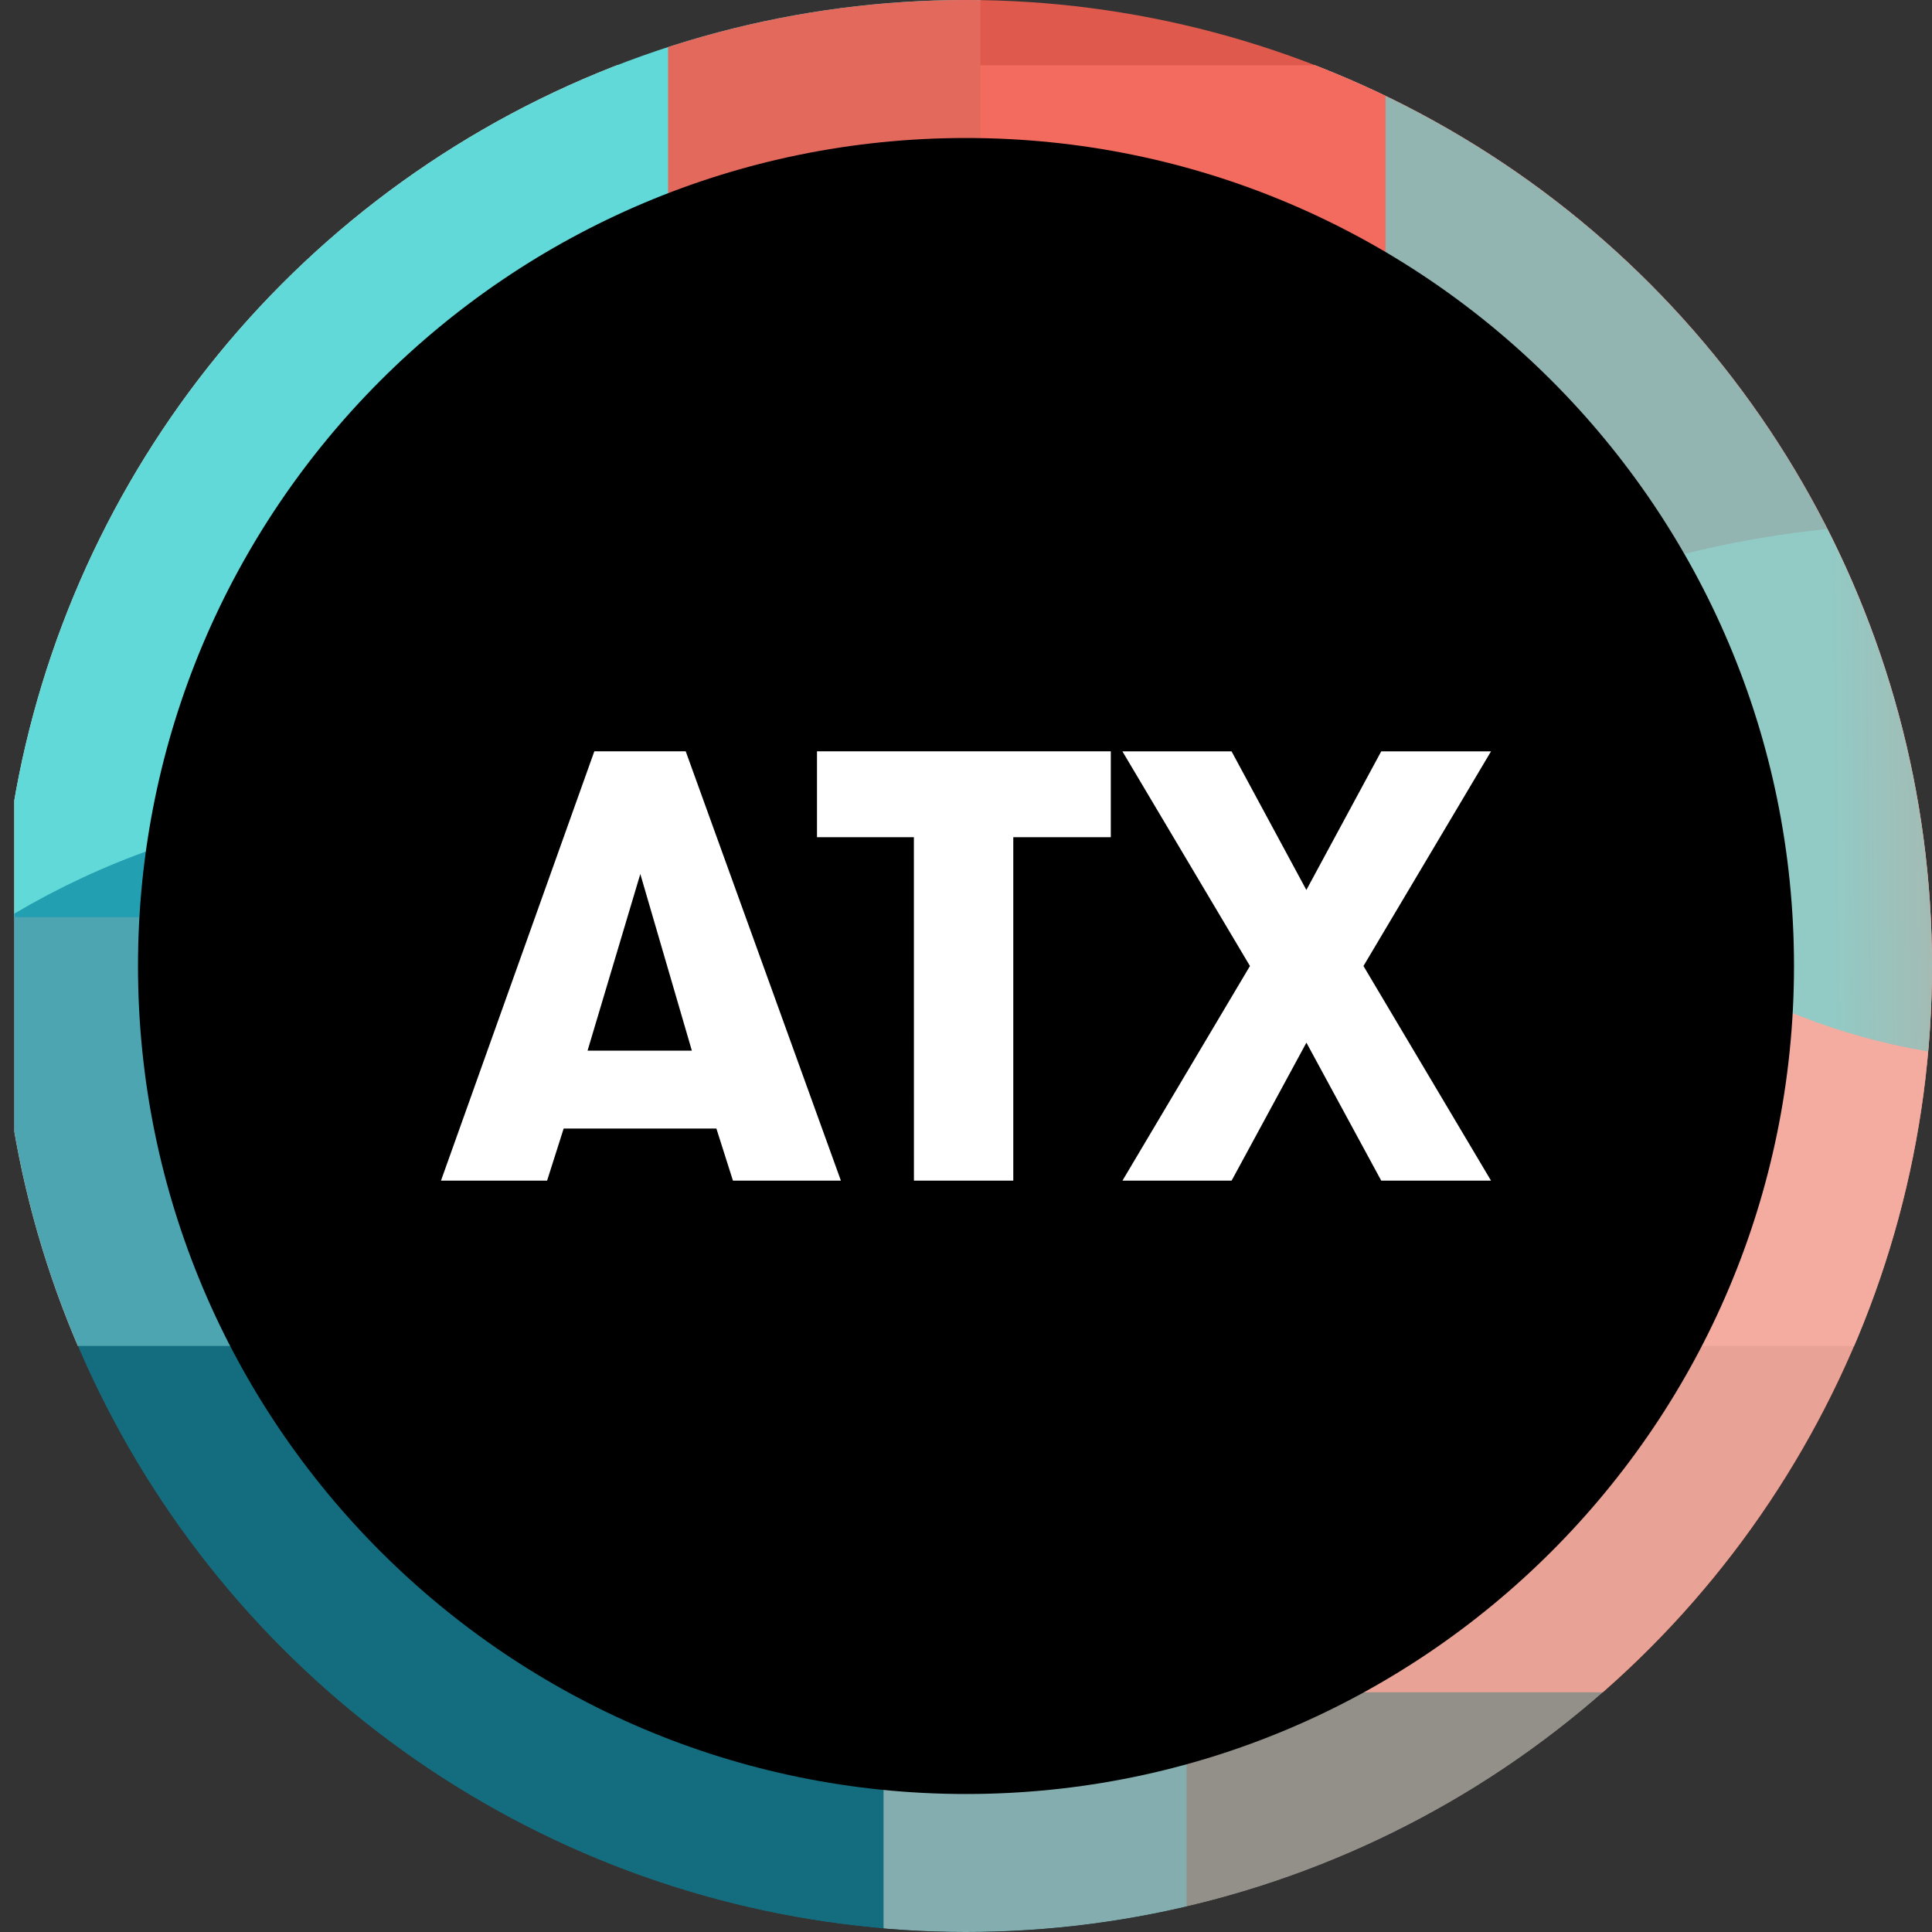 <?xml version="1.0" encoding="utf-8"?>
<!-- Generator: Adobe Illustrator 25.4.1, SVG Export Plug-In . SVG Version: 6.00 Build 0)  -->
<svg version="1.1" id="Layer_1" xmlns="http://www.w3.org/2000/svg" xmlns:xlink="http://www.w3.org/1999/xlink" x="0px" y="0px"
	 viewBox="0 0 400 400" style="enable-background:new 0 0 400 400;" xml:space="preserve">
<rect x="0" y="0" width="400" height="400" fill="#333333" stroke="none"/>
<style type="text/css">
	.st0{clip-path:url(#SVGID_00000003824812097862389360000012855202243785630879_);}
	.st1{clip-path:url(#SVGID_00000124845012171722180180000010611369709109079980_);fill:#F3EDDF;}
	.st2{clip-path:url(#SVGID_00000132780293918707153720000006351697788048571283_);fill:#62D9D9;}
	
		.st3{opacity:0.9;clip-path:url(#SVGID_00000038396022154162196620000016983187326415921034_);fill:#F25D50;enable-background:new    ;}
	.st4{opacity:0.7;clip-path:url(#SVGID_00000050624173128878221360000003429092545092413613_);}
	.st5{fill:#07869F;}
	.st6{opacity:0.5;clip-path:url(#SVGID_00000069376596274859723810000007011846827810161565_);}
	.st7{fill:#F3EDDF;}
	.st8{opacity:0.67;clip-path:url(#SVGID_00000049913916120691189450000016349880343772919472_);}
	.st9{fill:url(#SVGID_00000150798091190643672390000003955578144332694162_);}
	.st10{fill:#FFFFFF;}
</style>
<g>
	<g>
		<g>
			<defs>
				<circle id="SVGID_1_" cx="200" cy="200" r="200"/>
			</defs>
			<clipPath id="SVGID_00000052818040901813351280000007518766838758832526_">
				<use xlink:href="#SVGID_1_"  style="overflow:visible;"/>
			</clipPath>
			<g style="clip-path:url(#SVGID_00000052818040901813351280000007518766838758832526_);">
				<g>
					<defs>
						<rect id="SVGID_00000045584513253442795710000007898759190679926185_" x="2.96" y="-46.3" width="596.93" height="457.67"/>
					</defs>
					<clipPath id="SVGID_00000008829274463569370280000018334569817631149981_">
						<use xlink:href="#SVGID_00000045584513253442795710000007898759190679926185_"  style="overflow:visible;"/>
					</clipPath>
					
						<rect x="2.96" y="13.51" style="clip-path:url(#SVGID_00000008829274463569370280000018334569817631149981_);fill:#F3EDDF;" width="596.93" height="265.16"/>
				</g>
				<g>
					<defs>
						<rect id="SVGID_00000029762467172842653890000003435791044530910119_" x="2.96" y="-46.3" width="596.93" height="457.67"/>
					</defs>
					<clipPath id="SVGID_00000169517175113369149020000011543809438794180247_">
						<use xlink:href="#SVGID_00000029762467172842653890000003435791044530910119_"  style="overflow:visible;"/>
					</clipPath>
					
						<rect x="-107.48" y="-120.59" style="clip-path:url(#SVGID_00000169517175113369149020000011543809438794180247_);fill:#62D9D9;" width="310.47" height="310.47"/>
				</g>
				<g>
					<defs>
						<rect id="SVGID_00000116227609944474343180000015873070247418787998_" x="2.96" y="-46.3" width="596.93" height="457.67"/>
					</defs>
					<clipPath id="SVGID_00000147932074215779433270000005052004511417101214_">
						<use xlink:href="#SVGID_00000116227609944474343180000015873070247418787998_"  style="overflow:visible;"/>
					</clipPath>
					
						<rect x="138.32" y="-4.52" style="opacity:0.9;clip-path:url(#SVGID_00000147932074215779433270000005052004511417101214_);fill:#F25D50;enable-background:new    ;" width="354.89" height="354.89"/>
				</g>
				<g>
					<defs>
						<rect id="SVGID_00000116194079981040872070000001434421392072111786_" x="2.96" y="-46.3" width="596.93" height="457.67"/>
					</defs>
					<clipPath id="SVGID_00000164475141961327212330000009029639165503156869_">
						<use xlink:href="#SVGID_00000116194079981040872070000001434421392072111786_"  style="overflow:visible;"/>
					</clipPath>
					<g style="opacity:0.7;clip-path:url(#SVGID_00000164475141961327212330000009029639165503156869_);">
						<path class="st5" d="M245.66,328.52v85.29H-77.61v-84.25c0-88.29,72.23-162.08,160.52-162.68
							C172.69,166.28,245.66,238.88,245.66,328.52"/>
					</g>
				</g>
				<g>
					<defs>
						<rect id="SVGID_00000090252440533023941670000011882382846004171430_" x="2.96" y="-46.3" width="596.93" height="457.67"/>
					</defs>
					<clipPath id="SVGID_00000151529751629486393090000002678231899305076879_">
						<use xlink:href="#SVGID_00000090252440533023941670000011882382846004171430_"  style="overflow:visible;"/>
					</clipPath>
					<g style="opacity:0.5;clip-path:url(#SVGID_00000151529751629486393090000002678231899305076879_);">
						<path class="st7" d="M617.07,325.5v114.54H182.93V326.9c0-118.57,97-217.66,215.57-218.47
							C519.07,107.62,617.07,205.12,617.07,325.5"/>
					</g>
				</g>
				<g>
					<defs>
						<rect id="SVGID_00000118364609101808962100000002192667865489249184_" x="2.96" y="-46.3" width="596.93" height="457.67"/>
					</defs>
					<clipPath id="SVGID_00000026874976473124367950000016073537251282415757_">
						<use xlink:href="#SVGID_00000118364609101808962100000002192667865489249184_"  style="overflow:visible;"/>
					</clipPath>
					<g style="opacity:0.67;clip-path:url(#SVGID_00000026874976473124367950000016073537251282415757_);">
						
							<linearGradient id="SVGID_00000116949185494742830890000010401473734009695365_" gradientUnits="userSpaceOnUse" x1="532.599" y1="287.153" x2="377.978" y2="285.681" gradientTransform="matrix(1 0 0 -1 0 402)">
							<stop  offset="0.212" style="stop-color:#F25D50"/>
							<stop  offset="0.457" style="stop-color:#C98177"/>
							<stop  offset="1" style="stop-color:#62D9D9"/>
						</linearGradient>
						<path style="fill:url(#SVGID_00000116949185494742830890000010401473734009695365_);" d="M286.86,84.69V13.51h269.77v70.31
							c0,73.68-60.27,135.25-133.95,135.75C347.75,220.08,286.86,159.49,286.86,84.69"/>
					</g>
				</g>
			</g>
		</g>
	</g>
	<g>
		<g>
			<g>
				<path d="M371.43,200c0,94.68-76.75,171.43-171.43,171.43S28.57,294.68,28.57,200S105.32,28.57,200,28.57
					C294.68,28.57,371.43,105.32,371.43,200"/>
			</g>
		</g>
		<g>
			<g>
				<path class="st10" d="M151.75,244.44l-3.43-10.79H116.7l-3.43,10.79H91.3l31.75-88.89h18.92l32.13,88.89H151.75z M132.57,180.95
					l-10.92,36.57h21.59L132.57,180.95z"/>
				<path class="st10" d="M189.21,173.33h-20.06v-17.78h60.83v17.78h-20.19v71.11h-20.57L189.21,173.33L189.21,173.33z"/>
				<path class="st10" d="M285.97,155.56h22.73L282.29,200l26.41,44.44h-22.73l-15.49-28.57l-15.49,28.57h-22.6l26.4-44.44
					l-26.41-44.44h22.6l15.49,28.7L285.97,155.56z"/>
			</g>
		</g>
	</g>
</g>
</svg>
